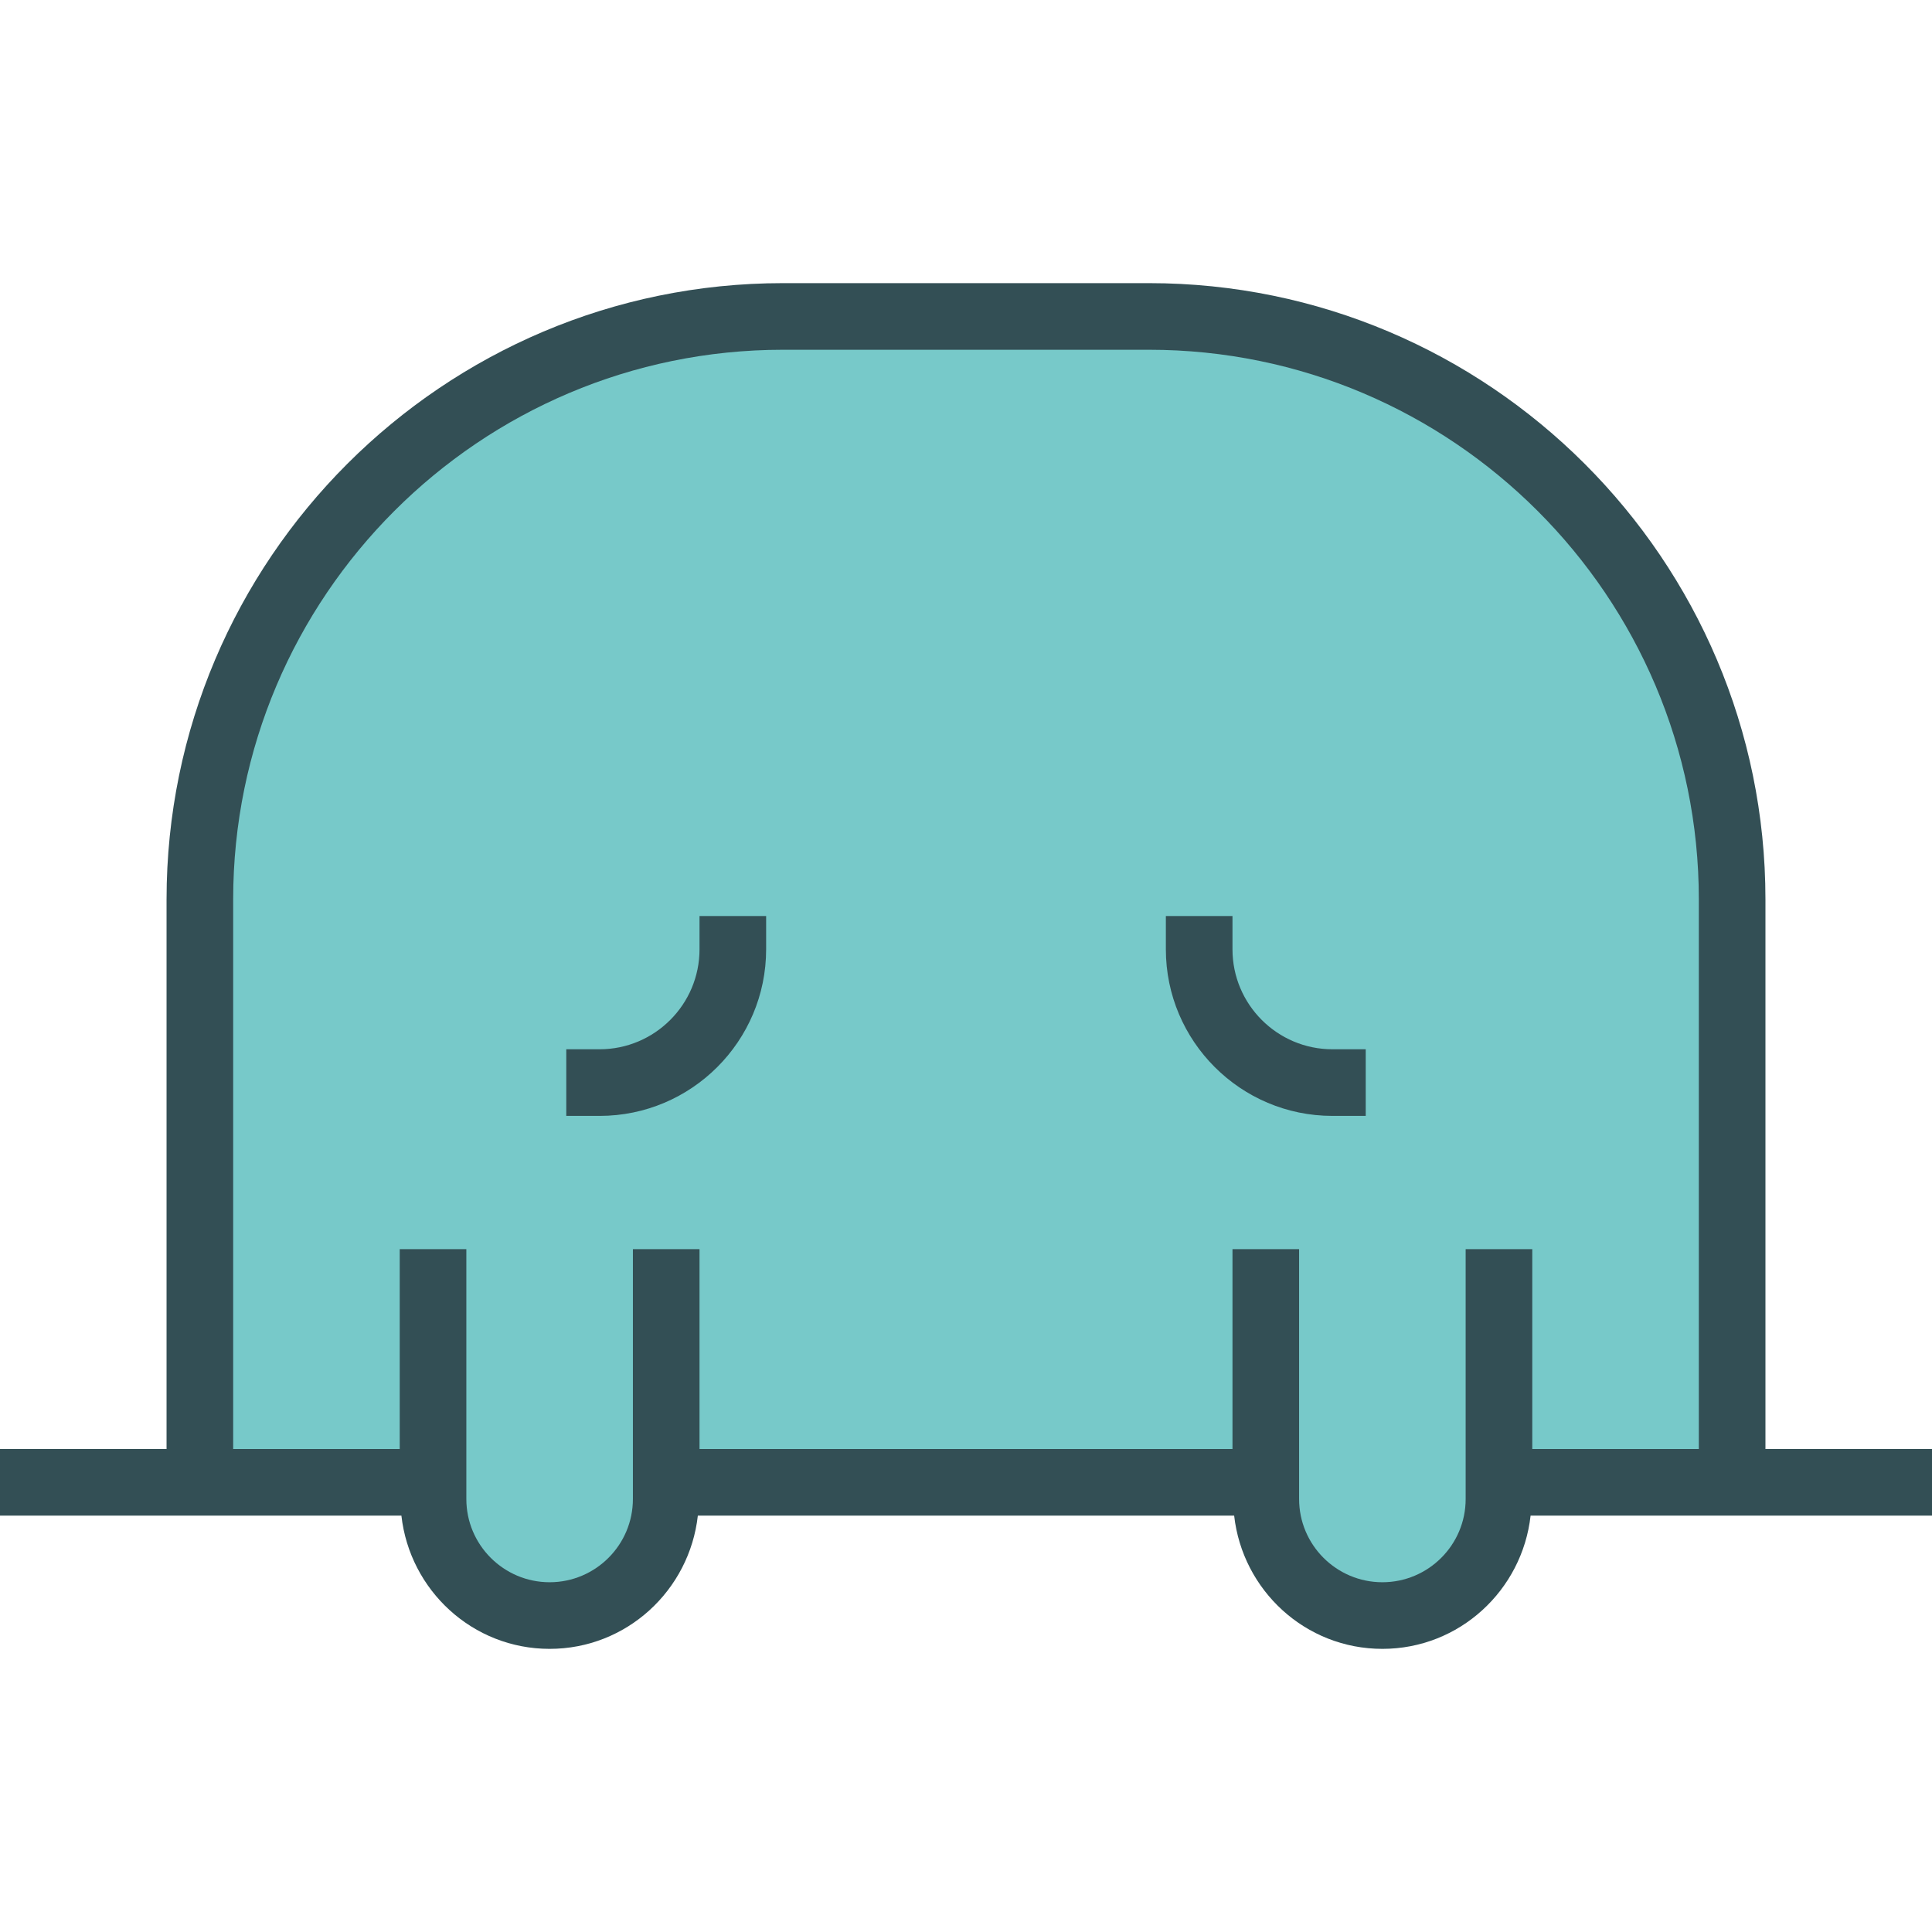 <?xml version="1.0" encoding="iso-8859-1"?>
<!-- Generator: Adobe Illustrator 19.0.0, SVG Export Plug-In . SVG Version: 6.00 Build 0)  -->
<svg version="1.1" id="Layer_1" xmlns="http://www.w3.org/2000/svg" xmlns:xlink="http://www.w3.org/1999/xlink" x="0px" y="0px"
	 viewBox="0 0 512 512" style="enable-background:new 0 0 512 512;" xml:space="preserve">
<path style="fill:#334F55;" d="M467.862,384V238.345c0-90.052-73.284-163.31-163.362-163.31h-97
	c-90.078,0-163.362,73.259-163.362,163.31V384H0v17.655h52.966h17.655h35.754c2.22,19.805,18.88,35.31,39.28,35.31
	s37.06-15.505,39.28-35.31h142.129c2.22,19.805,18.88,35.31,39.28,35.31c20.4,0,37.06-15.505,39.28-35.31h35.755h17.655H512V384
	H467.862z"/>
<path style="fill:#77C9C9;" d="M441.379,384h-35.31v-52.966h-17.655V384v13.263c0,12.155-9.897,22.047-22.069,22.047
	c-12.172,0-22.069-9.892-22.069-22.047V384v-52.966h-17.655V384H185.379v-52.966h-17.655V384v13.263
	c0,12.155-9.897,22.047-22.069,22.047s-22.069-9.892-22.069-22.047V384v-52.966h-17.655V384h-35.31h-8.828V238.345
	c0-80.315,65.362-145.655,145.707-145.655h97c80.345,0,145.707,65.34,145.707,145.655V384H441.379z"/>
<g>
	<path style="fill:#334F55;" d="M185.379,251.586c0,14.603-11.879,26.483-26.483,26.483h-8.828v17.655h8.828
		c24.336,0,44.138-19.802,44.138-44.138v-8.828h-17.655V251.586z"/>
	<path style="fill:#334F55;" d="M326.621,251.586v-8.828h-17.655v8.828c0,24.336,19.802,44.138,44.138,44.138h8.828v-17.655h-8.828
		C338.5,278.069,326.621,266.19,326.621,251.586z"/>
</g>
<g>
</g>
<g>
</g>
<g>
</g>
<g>
</g>
<g>
</g>
<g>
</g>
<g>
</g>
<g>
</g>
<g>
</g>
<g>
</g>
<g>
</g>
<g>
</g>
<g>
</g>
<g>
</g>
<g>
</g>
</svg>
